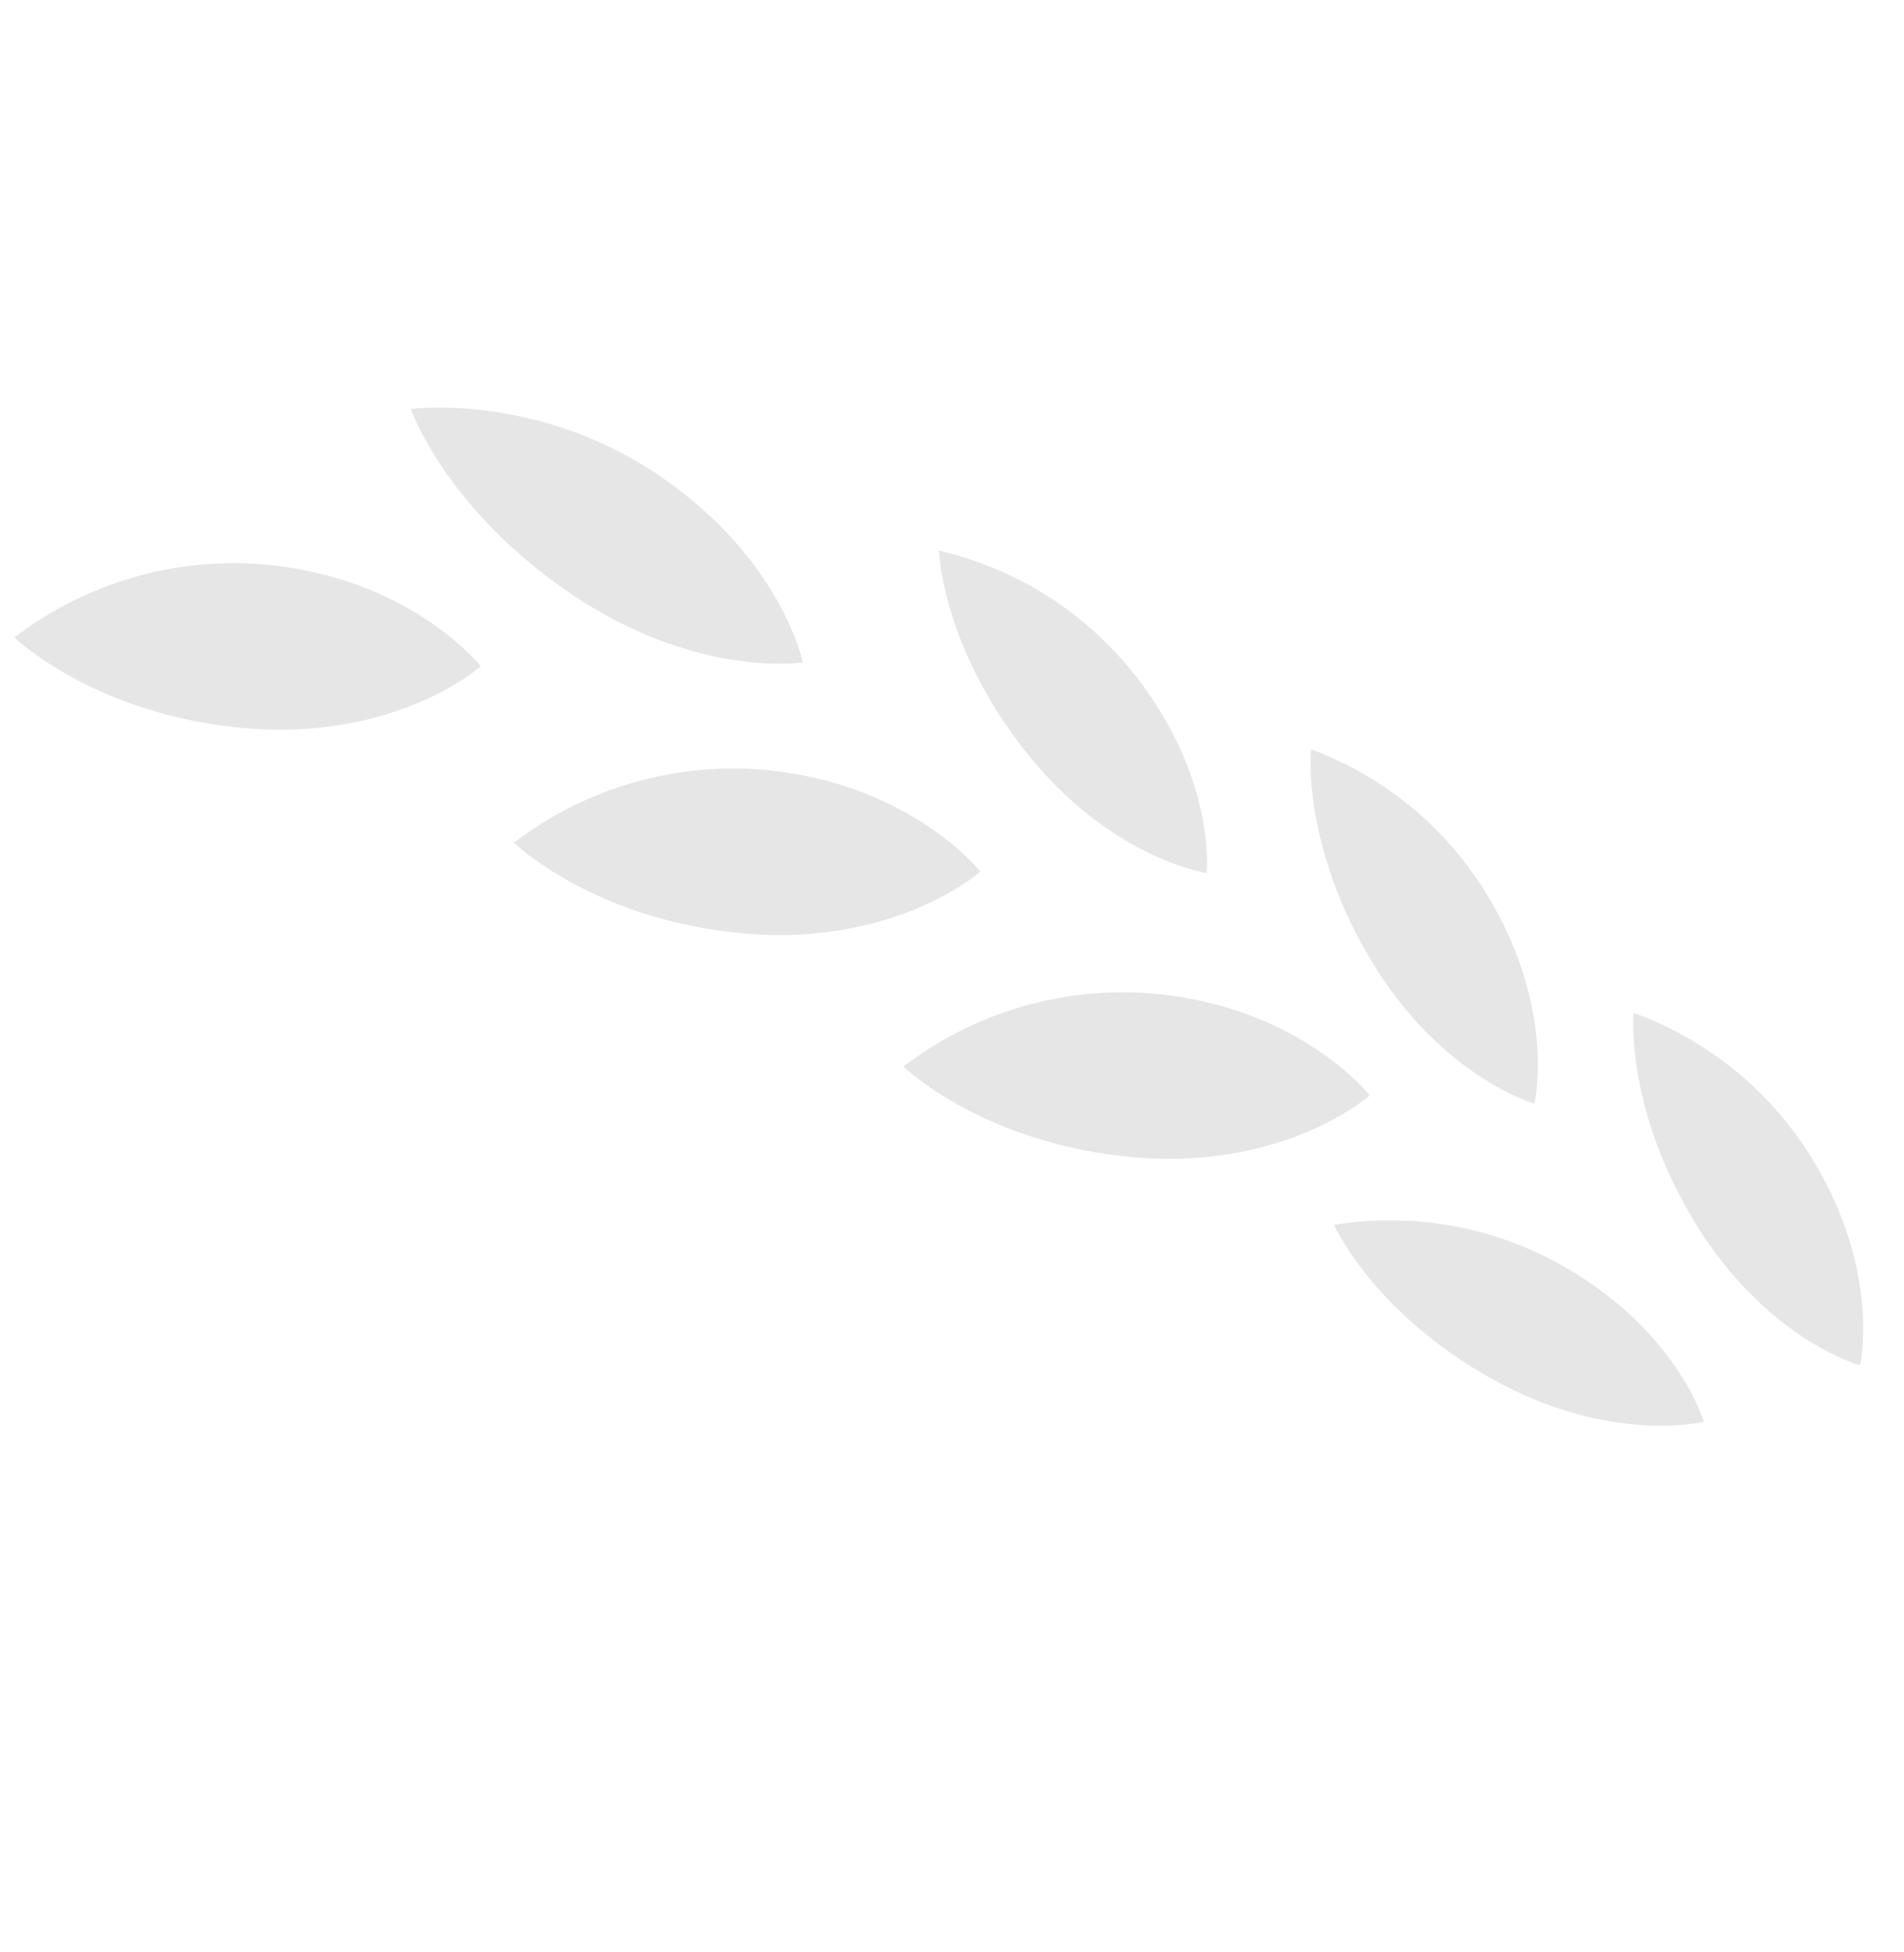 <svg xmlns="http://www.w3.org/2000/svg" xmlns:xlink="http://www.w3.org/1999/xlink" width="368.232" height="377.578" viewBox="0 0 368.232 377.578">
  <defs>
    <clipPath id="clip-path">
      <rect id="Rectangle_101" data-name="Rectangle 101" width="289.027" height="268.728" fill="#000"/>
    </clipPath>
  </defs>
  <g id="Group_211" data-name="Group 211" transform="matrix(-0.438, -0.899, 0.899, -0.438, 126.701, 377.579)" opacity="0.1">
    <g id="Group_210" data-name="Group 210" transform="translate(0 0)" clip-path="url(#clip-path)">
      <path id="Path_458" data-name="Path 458" d="M38.543,12.8C12.274,15.361,0,29.377,0,29.377s14.309,11.608,39.894,9.181a67.462,67.462,0,0,0,40.56-18.694S64.813,10.272,38.543,12.8" transform="translate(0 229.829)" fill="#000"/>
      <path id="Path_459" data-name="Path 459" d="M25.7,23.493C4.031,38.566.175,56.79.175,56.79S18.321,59.942,39.462,45.3A67.315,67.315,0,0,0,65.713,9.183S47.39,8.459,25.7,23.493" transform="translate(3.251 170.47)" fill="#000"/>
      <path id="Path_460" data-name="Path 460" d="M42.415,10.983C16.125,13.313,3.734,27.231,3.734,27.231S17.926,38.956,43.55,36.744a67.313,67.313,0,0,0,40.7-18.322S68.7,8.693,42.415,10.983" transform="translate(69.36 197.524)" fill="#000"/>
      <path id="Path_461" data-name="Path 461" d="M43.434,10.5C17.673,16.231,7.2,31.637,7.2,31.637s15.582,9.788,40.7,4.248a67.417,67.417,0,0,0,38-23.471S69.214,4.8,43.434,10.5" transform="translate(133.741 155.67)" fill="#000"/>
      <path id="Path_462" data-name="Path 462" d="M42.372,16.853c-25.487,14.7-31.555,34.491-31.555,34.491s19.79,5.129,44.651-9.142C80.348,27.952,88.1,4.657,88.1,4.657s-20.221-2.466-45.728,12.2" transform="translate(200.927 83.599)" fill="#000"/>
      <path id="Path_463" data-name="Path 463" d="M14.752,38.553C-.321,63.844,5.611,84.672,5.611,84.672s21.4-4.62,36.155-29.226A69.853,69.853,0,0,0,50.125,6.039S29.884,13.282,14.752,38.553" transform="translate(82.849 112.168)" fill="#000"/>
      <path id="Path_464" data-name="Path 464" d="M18.425,36.062C3.352,61.353,9.284,82.181,9.284,82.181s21.4-4.62,36.155-29.226A69.853,69.853,0,0,0,53.8,3.548S33.557,10.791,18.425,36.062" transform="translate(151.076 65.897)" fill="#000"/>
      <path id="Path_465" data-name="Path 465" d="M22.41,32.514C7.337,57.805,13.269,78.633,13.269,78.633s21.4-4.62,36.155-29.226A69.853,69.853,0,0,0,57.783,0S37.542,7.243,22.41,32.514" transform="translate(225.098 -0.008)" fill="#000"/>
    </g>
  </g>
</svg>
